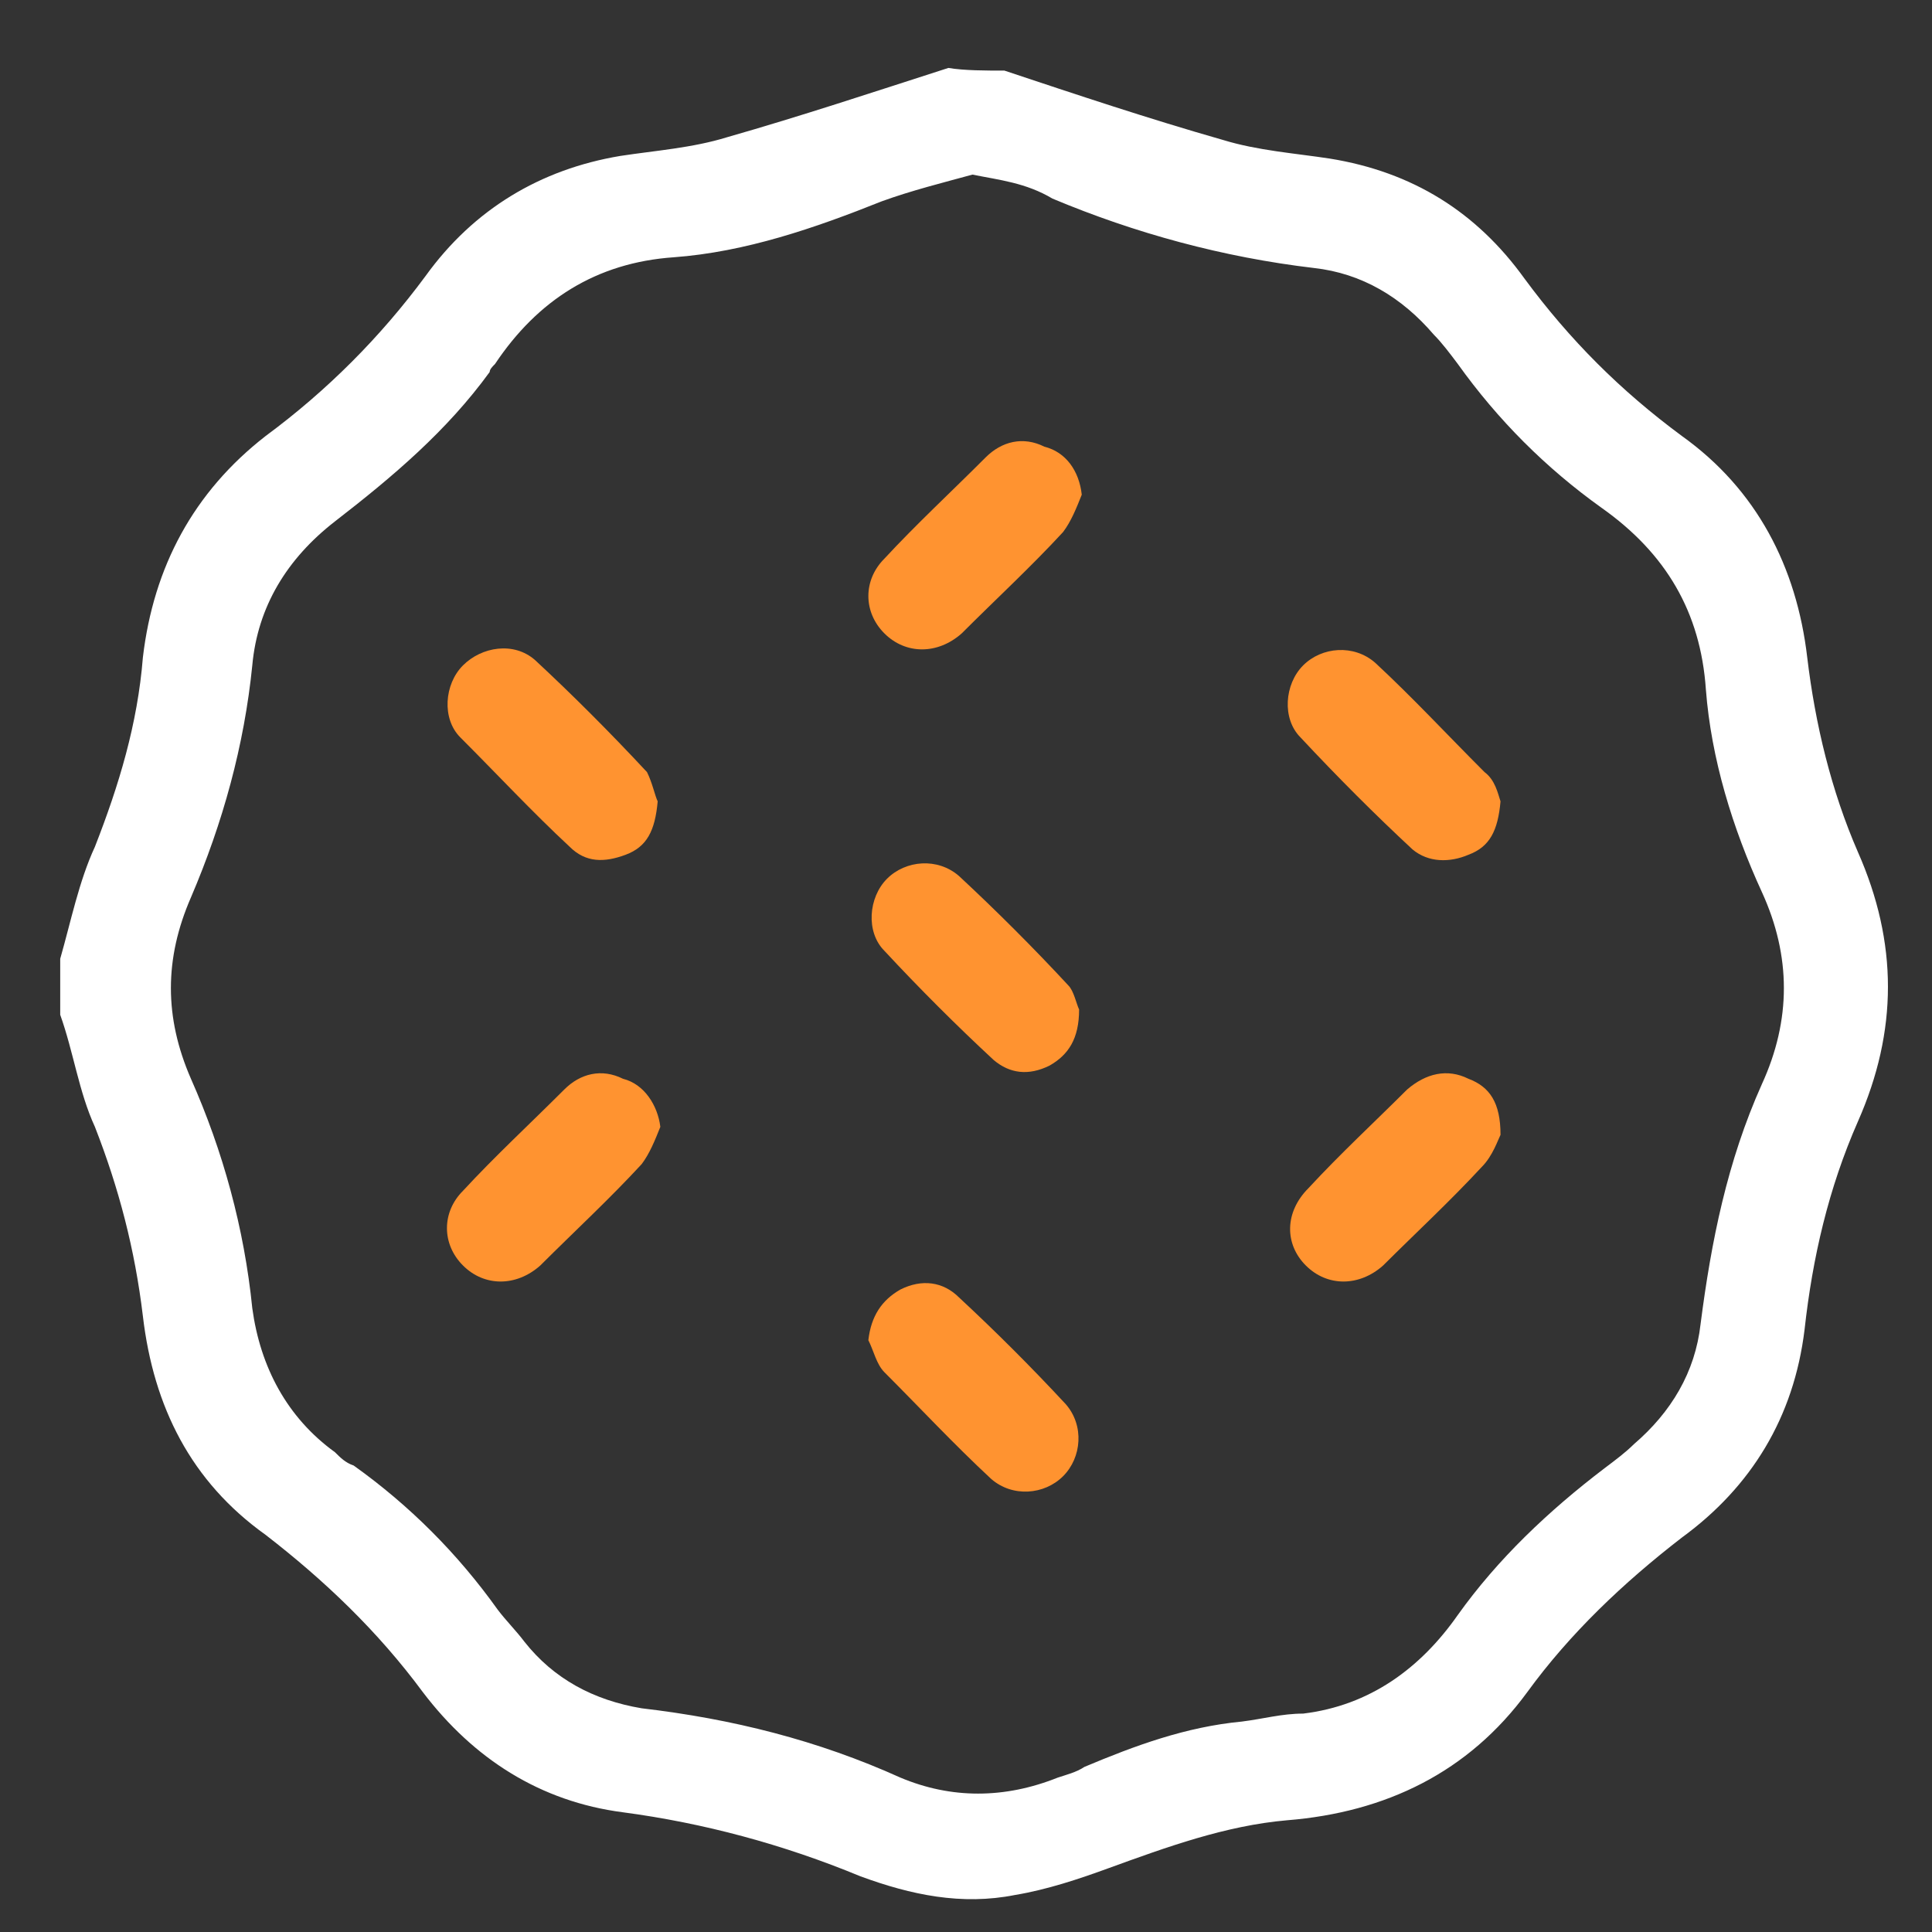 <svg width="24" height="24" viewBox="0 0 24 24" fill="none" xmlns="http://www.w3.org/2000/svg" role="presentation"><rect x="0" y="0" width="24" height="24" fill="#333333" stroke="none"/><path d="M12.477 0.877C13.372 1.175 14.266 1.474 15.194 1.739C15.625 1.871 16.089 1.904 16.519 1.97C17.547 2.136 18.342 2.633 18.938 3.461C19.501 4.224 20.131 4.853 20.893 5.416C21.821 6.079 22.318 7.04 22.45 8.166C22.549 8.995 22.748 9.823 23.08 10.585C23.577 11.711 23.577 12.805 23.08 13.931C22.715 14.76 22.516 15.621 22.417 16.516C22.284 17.609 21.754 18.471 20.893 19.1C20.164 19.663 19.501 20.293 18.971 21.022C18.242 22.016 17.215 22.513 15.989 22.612C15.227 22.678 14.498 22.943 13.769 23.208C13.405 23.341 13.007 23.474 12.61 23.54C11.947 23.672 11.318 23.54 10.688 23.308C9.727 22.91 8.733 22.645 7.739 22.513C6.712 22.38 5.884 21.85 5.254 21.022C4.691 20.26 4.028 19.63 3.3 19.067C2.372 18.404 1.908 17.477 1.775 16.35C1.676 15.522 1.477 14.76 1.179 13.998C0.98 13.567 0.914 13.07 0.748 12.606C0.748 12.374 0.748 12.142 0.748 11.91C0.881 11.446 0.98 10.949 1.179 10.519C1.477 9.757 1.709 8.995 1.775 8.166C1.908 7.04 2.405 6.112 3.3 5.416C4.062 4.853 4.724 4.19 5.287 3.428C5.884 2.6 6.712 2.103 7.706 1.937C8.137 1.871 8.601 1.838 9.031 1.705C9.959 1.44 10.854 1.142 11.781 0.844C11.98 0.877 12.245 0.877 12.477 0.877ZM12.08 2.169C11.715 2.269 11.318 2.368 10.953 2.501C10.125 2.832 9.263 3.13 8.369 3.196C7.408 3.263 6.679 3.727 6.149 4.522C6.116 4.555 6.083 4.588 6.083 4.621C5.553 5.35 4.89 5.913 4.161 6.477C3.565 6.94 3.2 7.537 3.134 8.266C3.034 9.26 2.769 10.22 2.372 11.148C2.04 11.91 2.04 12.639 2.372 13.401C2.769 14.296 3.034 15.257 3.134 16.251C3.233 16.98 3.565 17.609 4.161 18.04C4.227 18.106 4.293 18.172 4.393 18.205C5.089 18.702 5.685 19.299 6.182 19.995C6.281 20.127 6.414 20.26 6.513 20.392C6.878 20.856 7.375 21.121 7.971 21.221C9.098 21.353 10.158 21.618 11.185 22.082C11.815 22.347 12.477 22.347 13.14 22.082C13.239 22.049 13.372 22.016 13.471 21.949C14.101 21.684 14.73 21.452 15.426 21.386C15.691 21.353 15.923 21.287 16.188 21.287C17.016 21.187 17.646 20.724 18.11 20.061C18.607 19.365 19.236 18.769 19.932 18.239C20.065 18.139 20.197 18.04 20.297 17.94C20.76 17.543 21.058 17.046 21.125 16.449C21.257 15.422 21.456 14.428 21.887 13.467C22.251 12.672 22.251 11.877 21.887 11.082C21.522 10.287 21.257 9.425 21.191 8.564C21.125 7.603 20.694 6.874 19.899 6.311C19.203 5.814 18.607 5.217 18.11 4.522C18.01 4.389 17.911 4.257 17.811 4.157C17.414 3.693 16.917 3.395 16.321 3.329C15.194 3.196 14.101 2.898 13.074 2.467C12.742 2.269 12.411 2.236 12.08 2.169Z" fill="white"/><path d="M18.64 9.955C18.607 10.32 18.507 10.519 18.242 10.618C18.01 10.717 17.745 10.717 17.547 10.552C17.083 10.121 16.619 9.657 16.155 9.16C15.923 8.928 15.956 8.498 16.188 8.266C16.42 8.034 16.818 8.001 17.083 8.233C17.547 8.663 17.977 9.127 18.441 9.591C18.574 9.69 18.607 9.856 18.64 9.955Z" fill="#FF9330"/><path d="M13.438 6.145C13.372 6.311 13.306 6.477 13.206 6.609C12.809 7.04 12.378 7.437 11.947 7.868C11.649 8.133 11.251 8.133 10.986 7.868C10.721 7.603 10.721 7.205 10.986 6.94C11.384 6.51 11.815 6.112 12.245 5.681C12.444 5.483 12.709 5.416 12.974 5.549C13.239 5.615 13.405 5.847 13.438 6.145Z" fill="#FF9330"/><path d="M8.203 13.998C8.137 14.163 8.071 14.329 7.971 14.461C7.574 14.892 7.143 15.29 6.712 15.72C6.414 15.986 6.016 15.986 5.751 15.72C5.486 15.455 5.486 15.058 5.751 14.793C6.149 14.362 6.58 13.964 7.01 13.534C7.209 13.335 7.474 13.269 7.739 13.401C8.004 13.467 8.17 13.732 8.203 13.998Z" fill="#FF9330"/><path d="M10.787 16.648C10.821 16.35 10.953 16.151 11.185 16.019C11.45 15.886 11.715 15.919 11.914 16.118C12.378 16.549 12.809 16.98 13.239 17.443C13.471 17.708 13.438 18.106 13.206 18.338C12.974 18.57 12.577 18.603 12.312 18.371C11.848 17.94 11.417 17.477 10.986 17.046C10.887 16.946 10.854 16.781 10.787 16.648Z" fill="#FF9330"/><path d="M8.17 9.955C8.137 10.32 8.037 10.519 7.772 10.618C7.507 10.717 7.275 10.717 7.077 10.519C6.613 10.088 6.182 9.624 5.718 9.16C5.486 8.928 5.519 8.498 5.751 8.266C5.983 8.034 6.381 7.967 6.646 8.199C7.11 8.63 7.574 9.094 8.037 9.591C8.104 9.724 8.137 9.889 8.17 9.955Z" fill="#FF9330"/><path d="M13.405 12.54C13.405 12.904 13.272 13.103 13.04 13.236C12.775 13.368 12.543 13.335 12.345 13.169C11.881 12.739 11.417 12.275 10.986 11.811C10.754 11.579 10.787 11.148 11.019 10.916C11.251 10.684 11.649 10.651 11.914 10.883C12.378 11.314 12.842 11.778 13.272 12.242C13.339 12.308 13.372 12.473 13.405 12.54Z" fill="#FF9330"/><path d="M18.64 14.097C18.607 14.163 18.541 14.362 18.408 14.495C18.01 14.925 17.58 15.323 17.182 15.72C16.884 15.986 16.486 15.986 16.221 15.72C15.956 15.455 15.956 15.058 16.254 14.76C16.652 14.329 17.083 13.931 17.48 13.534C17.712 13.335 17.977 13.269 18.242 13.401C18.507 13.501 18.64 13.699 18.64 14.097Z" fill="#FF9330"/></svg>